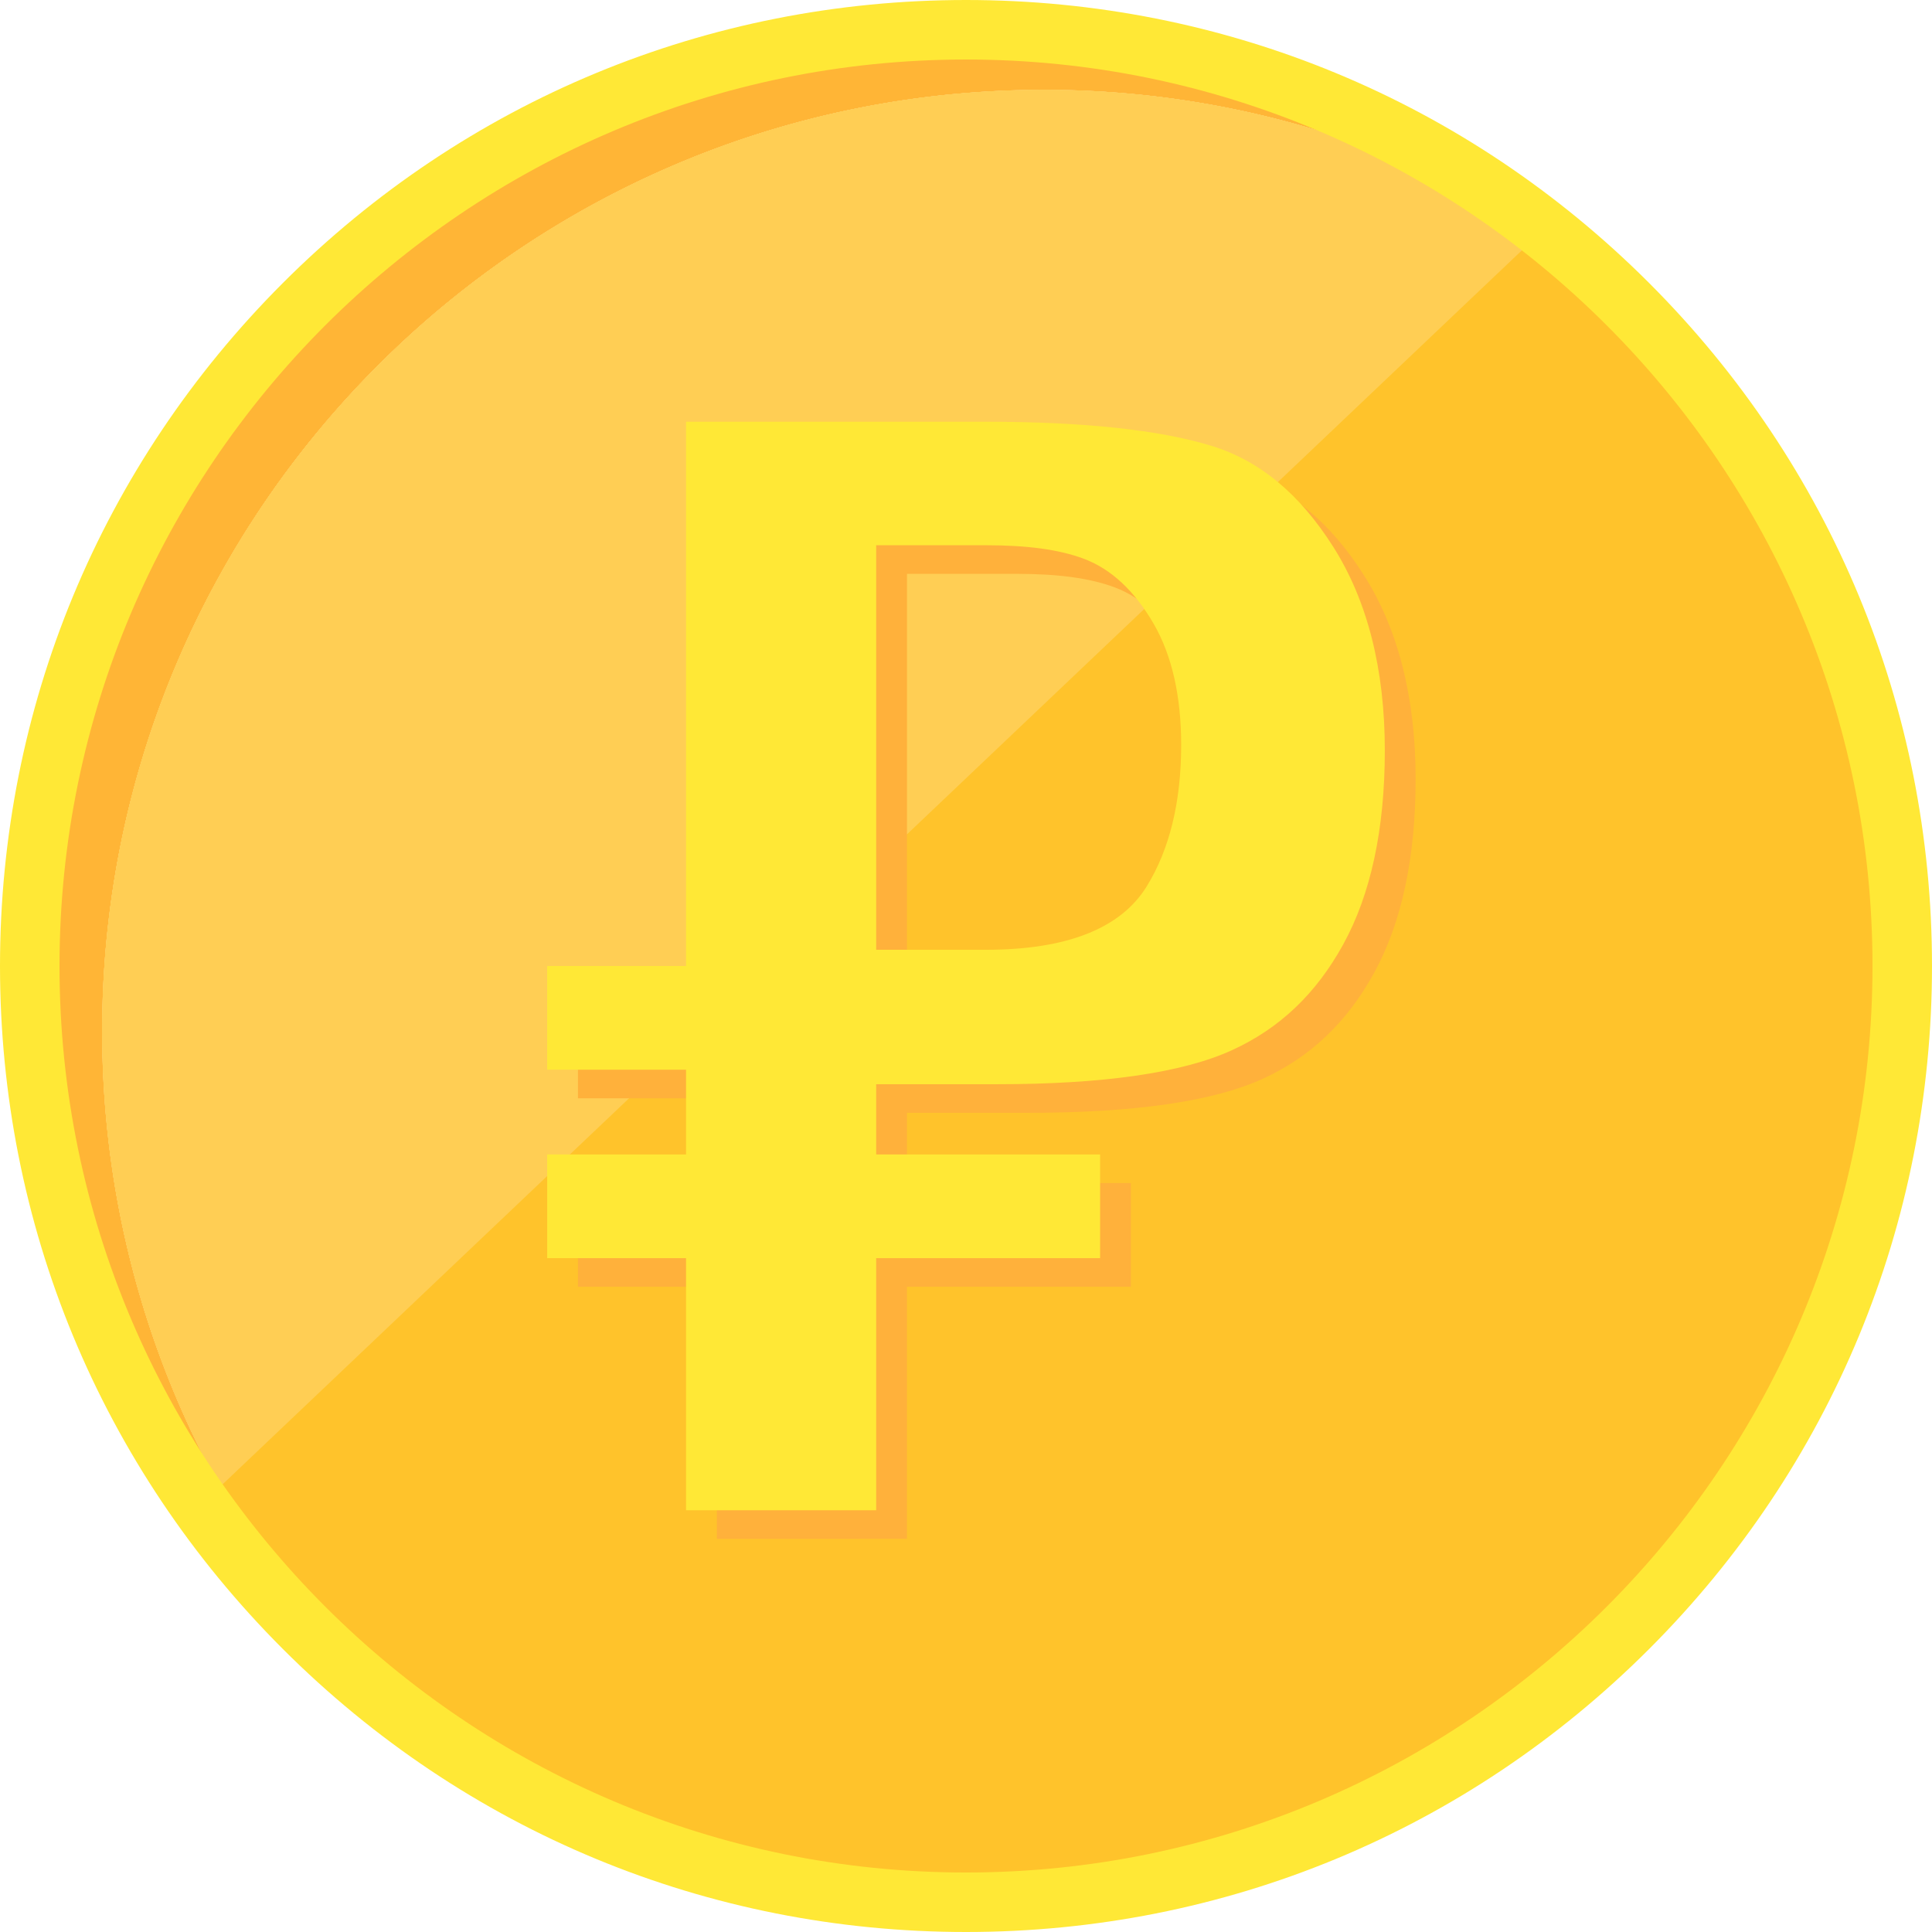 <svg xmlns="http://www.w3.org/2000/svg" viewBox="0 0 1277.46 1277.46">
  <defs>
    <style>
      .cls-1 {
        fill: #ffb536;
      }

      .cls-2 {
        fill: #ffc32b;
      }

      .cls-3 {
        fill: #ffce54;
      }

      .cls-4 {
        fill: #ffb13b;
      }

      .cls-5 {
        fill: #ffe836;
      }
    </style>
  </defs>
  <g id="Слой_2">
    <g id="_лой_1">
      <g>
        <g>
          <path class="cls-1" d="M67.56,681.78c0-343.72,278.64-622.36,622.37-622.36a619.62,619.62,0,0,1,374,124.87C952.65,80.15,803.15,16.36,638.73,16.36,295,16.36,16.36,295,16.36,638.73c0,203.36,97.55,383.93,248.39,497.5C143.42,1022.66,67.56,861.09,67.56,681.78Z"/>
          <path class="cls-2" d="M1261.1,638.73c0-179.31-75.85-340.87-197.19-454.44a619.62,619.62,0,0,0-374-124.87C346.2,59.42,67.56,338.06,67.56,681.78c0,179.31,75.86,340.88,197.19,454.45a619.62,619.62,0,0,0,374,124.87C982.46,1261.1,1261.1,982.46,1261.1,638.73Z"/>
        </g>
        <path class="cls-3" d="M689.93,59.42C346.2,59.42,67.56,338.06,67.56,681.78a619.34,619.34,0,0,0,77.8,301.39L1019,153.46A619.36,619.36,0,0,0,689.93,59.42Z"/>
        <g>
          <rect class="cls-4" x="382.16" y="782.23" width="365.6" height="68.57"/>
          <rect class="cls-4" x="382.16" y="657.64" width="365.6" height="68.57"/>
          <path class="cls-4" d="M474,1017.51V297.77H672.37c64.2,0,114.23,5.33,148.72,15.83,32,9.75,58.44,31.61,80.81,66.83,22.65,35.67,34.13,81,34.13,134.7,0,52-9.27,95.13-27.54,128.29-18,32.71-42.16,55.62-73.79,70-32.61,14.85-84.79,22.39-155.07,22.39H599.7v281.67ZM599.7,646.93h72.67c53.2,0,88.89-14,106.08-41.69,15.22-24.51,22.94-56,22.94-93.73,0-32.27-6.1-59.19-18.13-80C770.59,409.56,755,395,736.79,388.28c-16.09-6-37.15-8.85-64.42-8.85H599.7Z"/>
        </g>
        <g>
          <rect class="cls-5" x="361.8" y="763.33" width="365.6" height="68.57"/>
          <rect class="cls-5" x="361.8" y="638.73" width="365.6" height="68.57"/>
          <path class="cls-5" d="M453.62,998.6V278.86H652c64.19,0,114.23,5.33,148.72,15.84,32,9.74,58.44,31.6,80.81,66.82,22.64,35.67,34.13,81,34.13,134.7,0,52-9.27,95.13-27.54,128.29-18,32.71-42.16,55.62-73.79,70-32.62,14.85-84.79,22.39-155.08,22.39H579.33V998.6ZM579.33,628H652c53.2,0,88.88-14,106.08-41.69,15.22-24.51,22.93-56,22.93-93.73,0-32.26-6.1-59.18-18.12-80-12.68-21.93-28.31-36.47-46.48-43.21-16.08-6-37.14-8.85-64.41-8.85H579.33Z"/>
        </g>
        <path class="cls-5" d="M638.73,1277.46c-170.61,0-331-66.44-451.65-187.08S0,809.34,0,638.73s66.44-331,187.08-451.65S468.12,0,638.73,0s331,66.44,451.65,187.08,187.08,281,187.08,451.65-66.44,331-187.08,451.65S809.34,1277.46,638.73,1277.46Zm0-1238.11c-330.5,0-599.38,268.88-599.38,599.38s268.88,599.39,599.38,599.39,599.39-268.89,599.39-599.39S969.23,39.35,638.73,39.35Z"/>
      </g>
    </g>
  </g>
</svg>
